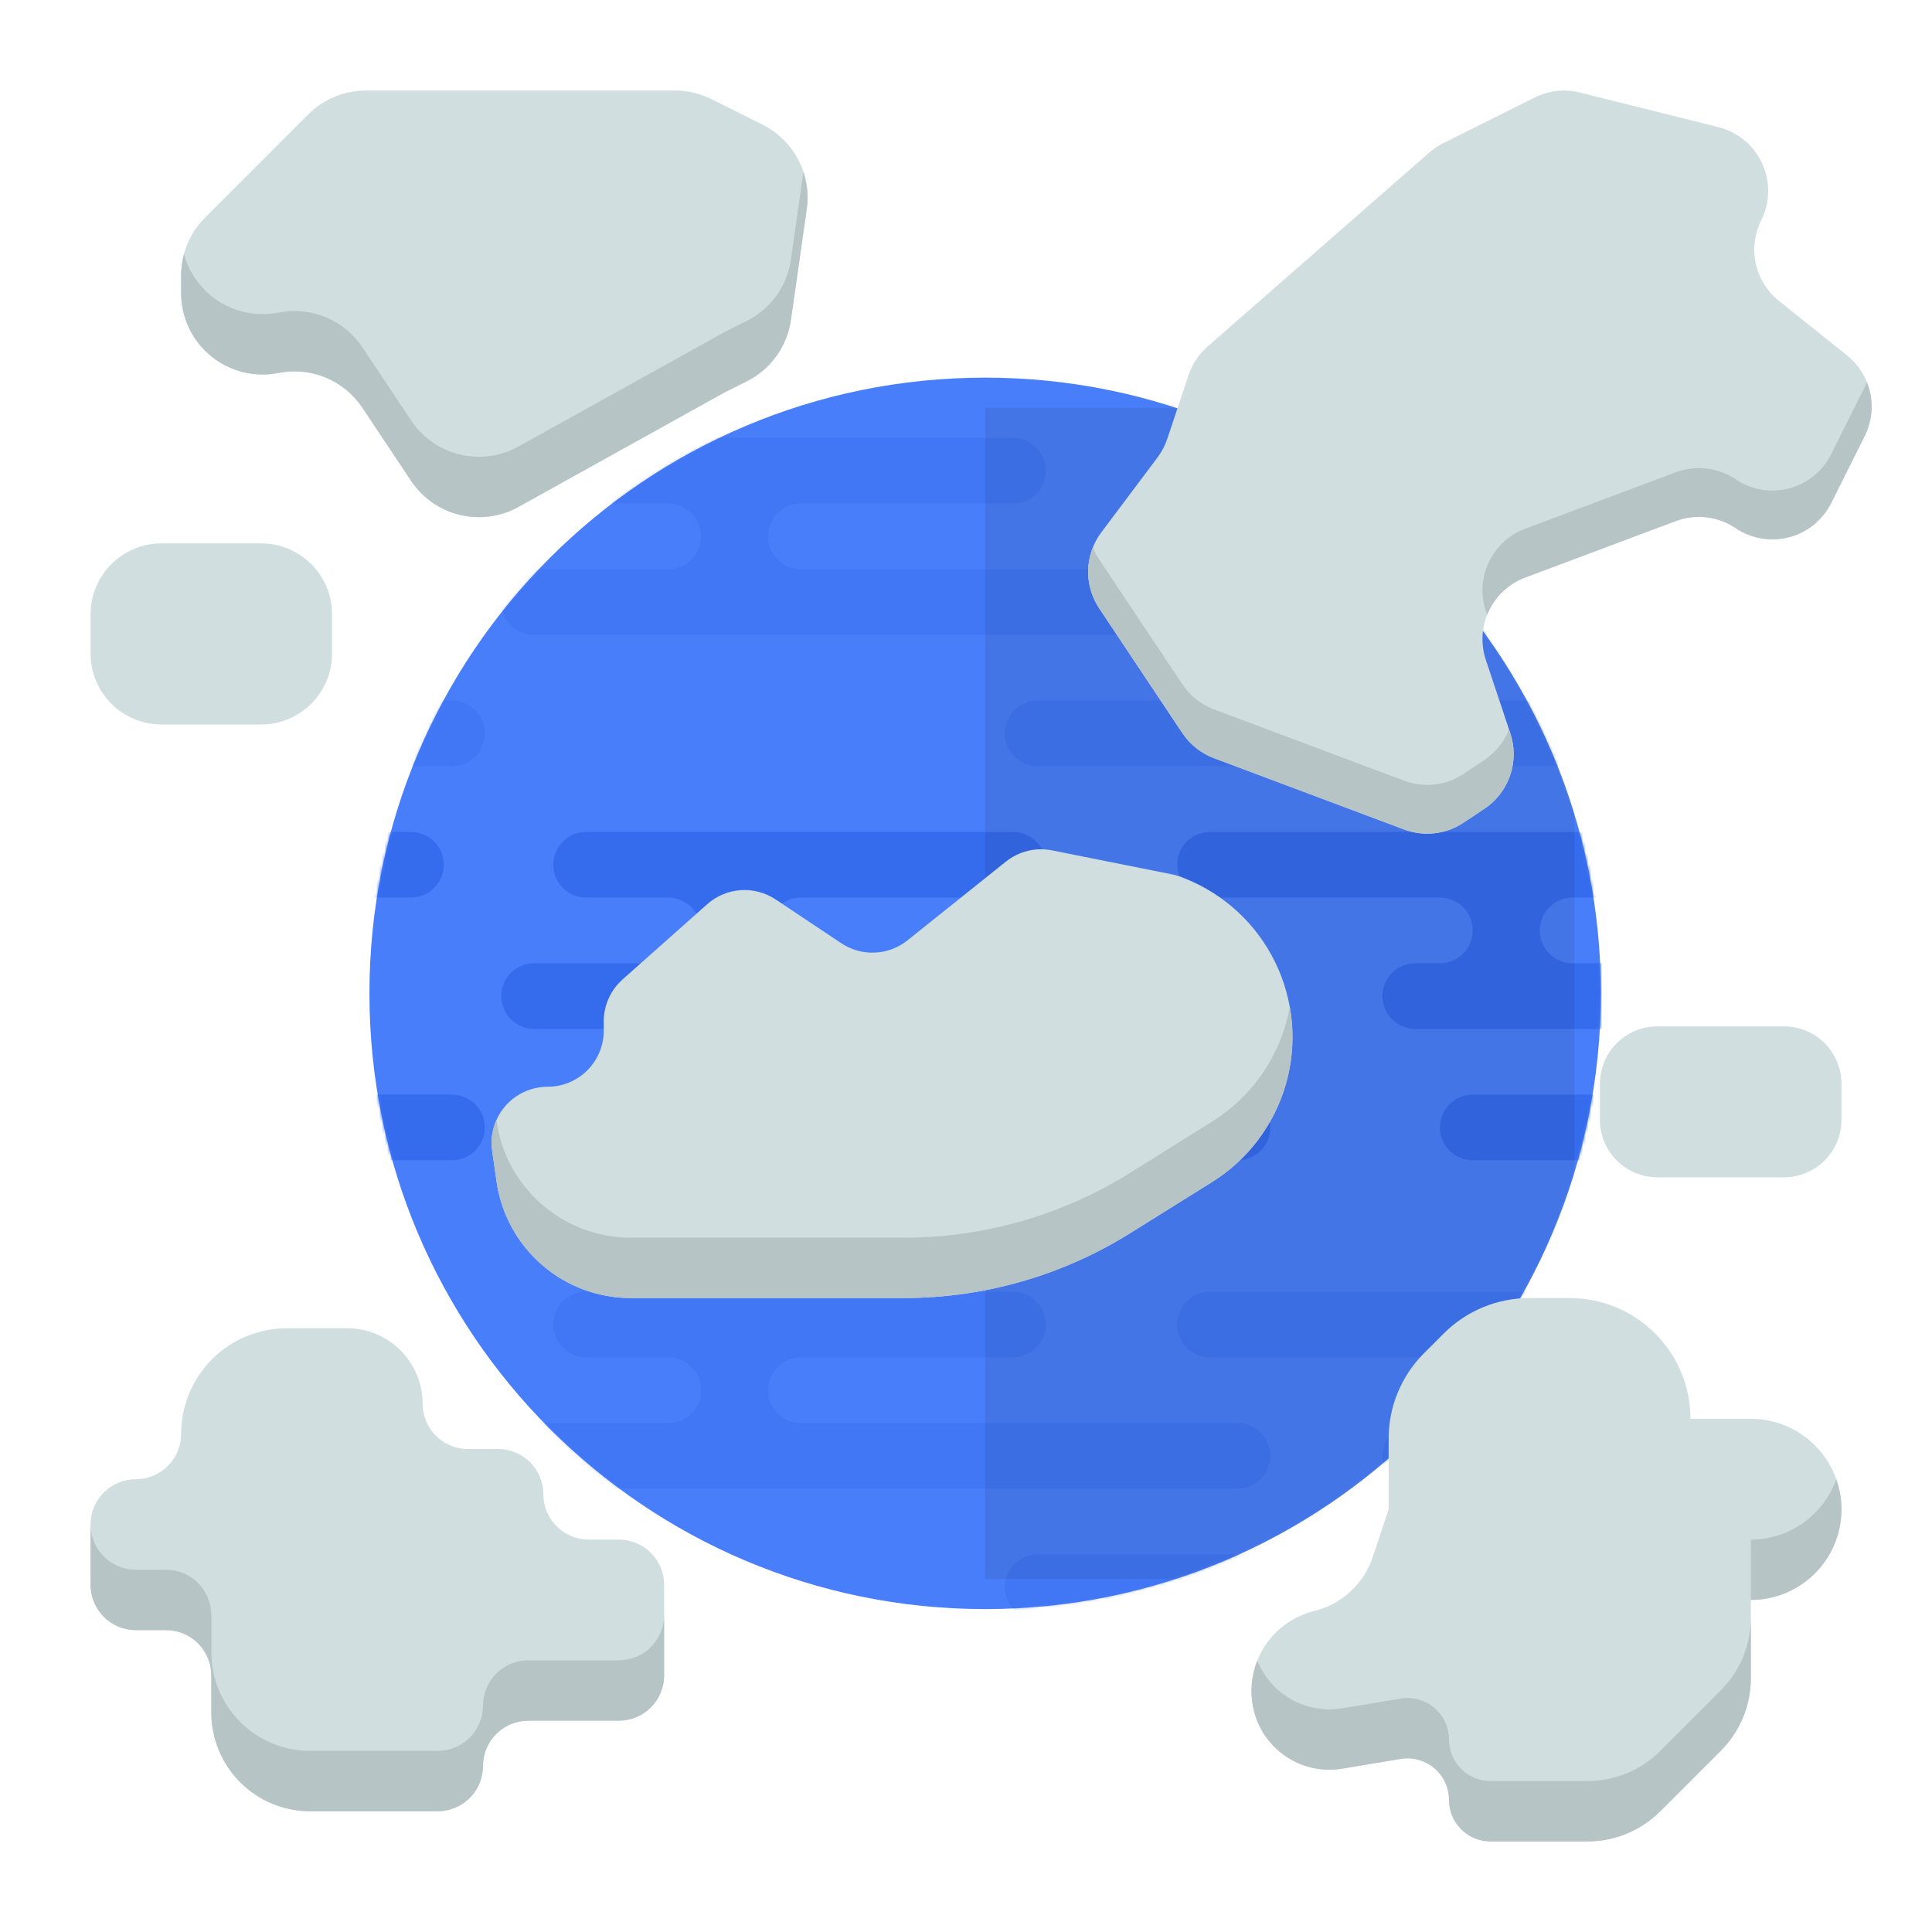 <svg width="706" height="706" viewBox="0 0 706 706" fill="none" xmlns="http://www.w3.org/2000/svg">
<path d="M360 588C484.264 588 585 487.264 585 363C585 238.736 484.264 138 360 138C235.736 138 135 238.736 135 363C135 487.264 235.736 588 360 588Z" fill="#497EFA"/>
<mask id="mask0" mask-type="alpha" maskUnits="userSpaceOnUse" x="135" y="138" width="450" height="450">
<path d="M360 588C484.264 588 585 487.264 585 363C585 238.736 484.264 138 360 138C235.736 138 135 238.736 135 363C135 487.264 235.736 588 360 588Z" fill="white"/>
</mask>
<g mask="url(#mask0)">
<path d="M452.177 400C458.805 400 464.177 405.373 464.177 412C464.177 418.627 458.805 424 452.177 424H379.177C372.55 424 367.177 418.627 367.177 412C367.177 405.373 372.55 400 379.177 400H452.177ZM165.177 400C171.805 400 177.177 405.373 177.177 412C177.177 418.627 171.805 424 165.177 424H92.177C85.55 424 80.177 418.627 80.177 412C80.177 405.373 85.55 400 92.177 400H165.177ZM704.177 400C710.805 400 716.177 405.373 716.177 412C716.177 418.627 710.805 424 704.177 424H538.177C531.55 424 526.177 418.627 526.177 412C526.177 405.373 531.55 400 538.177 400H704.177ZM370.177 304C376.805 304 382.177 309.373 382.177 316C382.177 322.627 376.805 328 370.177 328H292.177V328.01C285.782 328.272 280.677 333.54 280.677 340C280.677 346.46 285.782 351.728 292.177 351.99V352H452.177C458.805 352 464.177 357.373 464.177 364C464.177 370.627 458.805 376 452.177 376H195.177C188.55 376 183.177 370.627 183.177 364C183.177 357.373 188.55 352 195.177 352H244.177C250.805 352 256.177 346.627 256.177 340C256.177 333.373 250.805 328 244.177 328H214.177C207.55 328 202.177 322.627 202.177 316C202.177 309.373 207.55 304 214.177 304H370.177ZM538.177 340C538.177 333.373 532.805 328 526.177 328H442.177C435.55 328 430.177 322.627 430.177 316C430.177 309.373 435.55 304 442.177 304H598.177C604.805 304 610.177 309.373 610.177 316C610.177 322.627 604.805 328 598.177 328H574.177V328.01C567.782 328.272 562.677 333.54 562.677 340C562.677 346.46 567.782 351.728 574.177 351.99V352H774.177C780.805 352 786.177 357.373 786.177 364C786.177 370.627 780.805 376 774.177 376H517.177C510.55 376 505.177 370.627 505.177 364C505.177 357.373 510.55 352 517.177 352H526.177C532.805 352 538.177 346.627 538.177 340ZM150.177 304C156.805 304 162.177 309.373 162.177 316C162.177 322.627 156.805 328 150.177 328H-5.823C-12.45 328 -17.823 322.627 -17.823 316C-17.823 309.373 -12.45 304 -5.823 304H150.177ZM812.177 304C818.805 304 824.177 309.373 824.177 316C824.177 322.627 818.805 328 812.177 328H656.177C649.55 328 644.177 322.627 644.177 316C644.177 309.373 649.55 304 656.177 304H812.177Z" fill="#356CEE"/>
</g>
<mask id="mask1" mask-type="alpha" maskUnits="userSpaceOnUse" x="135" y="138" width="450" height="450">
<path d="M360 588C484.264 588 585 487.264 585 363C585 238.736 484.264 138 360 138C235.736 138 135 238.736 135 363C135 487.264 235.736 588 360 588Z" fill="white"/>
</mask>
<g mask="url(#mask1)">
<path opacity="0.4" d="M452.177 256C458.805 256 464.177 261.373 464.177 268C464.177 274.627 458.805 280 452.177 280H379.177C372.55 280 367.177 274.627 367.177 268C367.177 261.373 372.55 256 379.177 256H452.177ZM165.177 256C171.805 256 177.177 261.373 177.177 268C177.177 274.627 171.805 280 165.177 280H92.177C85.55 280 80.177 274.627 80.177 268C80.177 261.373 85.55 256 92.177 256H165.177ZM704.177 256C710.805 256 716.177 261.373 716.177 268C716.177 274.627 710.805 280 704.177 280H538.177C531.55 280 526.177 274.627 526.177 268C526.177 261.373 531.55 256 538.177 256H704.177ZM370.177 160C376.805 160 382.177 165.373 382.177 172C382.177 178.627 376.805 184 370.177 184H292.177V184.01C285.782 184.272 280.677 189.54 280.677 196C280.677 202.46 285.782 207.728 292.177 207.99V208H452.177C458.805 208 464.177 213.373 464.177 220C464.177 226.627 458.805 232 452.177 232H195.177C188.55 232 183.177 226.627 183.177 220C183.177 213.373 188.55 208 195.177 208H244.177C250.805 208 256.177 202.627 256.177 196C256.177 189.373 250.805 184 244.177 184H214.177C207.55 184 202.177 178.627 202.177 172C202.177 165.373 207.55 160 214.177 160H370.177ZM538.177 196C538.177 189.373 532.805 184 526.177 184H442.177C435.55 184 430.177 178.627 430.177 172C430.177 165.373 435.55 160 442.177 160H598.177C604.805 160 610.177 165.373 610.177 172C610.177 178.627 604.805 184 598.177 184H574.177V184.01C567.782 184.272 562.677 189.54 562.677 196C562.677 202.46 567.782 207.728 574.177 207.99V208H774.177C780.805 208 786.177 213.373 786.177 220C786.177 226.627 780.805 232 774.177 232H517.177C510.55 232 505.177 226.627 505.177 220C505.177 213.373 510.55 208 517.177 208H526.177C532.805 208 538.177 202.627 538.177 196ZM150.177 160C156.805 160 162.177 165.373 162.177 172C162.177 178.627 156.805 184 150.177 184H-5.823C-12.45 184 -17.823 178.627 -17.823 172C-17.823 165.373 -12.45 160 -5.823 160H150.177ZM812.177 160C818.805 160 824.177 165.373 824.177 172C824.177 178.627 818.805 184 812.177 184H656.177C649.55 184 644.177 178.627 644.177 172C644.177 165.373 649.55 160 656.177 160H812.177Z" fill="#356CEE"/>
</g>
<mask id="mask2" mask-type="alpha" maskUnits="userSpaceOnUse" x="135" y="138" width="450" height="450">
<path d="M360 588C484.264 588 585 487.264 585 363C585 238.736 484.264 138 360 138C235.736 138 135 238.736 135 363C135 487.264 235.736 588 360 588Z" fill="white"/>
</mask>
<g mask="url(#mask2)">
<path opacity="0.4" d="M452.177 568C458.805 568 464.177 573.373 464.177 580C464.177 586.627 458.805 592 452.177 592H379.177C372.55 592 367.177 586.627 367.177 580C367.177 573.373 372.55 568 379.177 568H452.177ZM165.177 568C171.805 568 177.177 573.373 177.177 580C177.177 586.627 171.805 592 165.177 592H92.177C85.55 592 80.177 586.627 80.177 580C80.177 573.373 85.55 568 92.177 568H165.177ZM704.177 568C710.805 568 716.177 573.373 716.177 580C716.177 586.627 710.805 592 704.177 592H538.177C531.55 592 526.177 586.627 526.177 580C526.177 573.373 531.55 568 538.177 568H704.177ZM370.177 472C376.805 472 382.177 477.373 382.177 484C382.177 490.627 376.805 496 370.177 496H292.177V496.01C285.782 496.272 280.677 501.54 280.677 508C280.677 514.46 285.782 519.728 292.177 519.99V520H452.177C458.805 520 464.177 525.373 464.177 532C464.177 538.627 458.805 544 452.177 544H195.177C188.55 544 183.177 538.627 183.177 532C183.177 525.373 188.55 520 195.177 520H244.177C250.805 520 256.177 514.627 256.177 508C256.177 501.373 250.805 496 244.177 496H214.177C207.55 496 202.177 490.627 202.177 484C202.177 477.373 207.55 472 214.177 472H370.177ZM538.177 508C538.177 501.373 532.805 496 526.177 496H442.177C435.55 496 430.177 490.627 430.177 484C430.177 477.373 435.55 472 442.177 472H598.177C604.805 472 610.177 477.373 610.177 484C610.177 490.627 604.805 496 598.177 496H574.177V496.01C567.782 496.272 562.677 501.54 562.677 508C562.677 514.46 567.782 519.728 574.177 519.99V520H774.177C780.805 520 786.177 525.373 786.177 532C786.177 538.627 780.805 544 774.177 544H517.177C510.55 544 505.177 538.627 505.177 532C505.177 525.373 510.55 520 517.177 520H526.177C532.805 520 538.177 514.627 538.177 508ZM150.177 472C156.805 472 162.177 477.373 162.177 484C162.177 490.627 156.805 496 150.177 496H-5.823C-12.45 496 -17.823 490.627 -17.823 484C-17.823 477.373 -12.45 472 -5.823 472H150.177ZM812.177 472C818.805 472 824.177 477.373 824.177 484C824.177 490.627 818.805 496 812.177 496H656.177C649.55 496 644.177 490.627 644.177 484C644.177 477.373 649.55 472 656.177 472H812.177Z" fill="#356CEE"/>
</g>
<mask id="mask3" mask-type="alpha" maskUnits="userSpaceOnUse" x="135" y="138" width="450" height="450">
<path d="M360 588C484.264 588 585 487.264 585 363C585 238.736 484.264 138 360 138C235.736 138 135 238.736 135 363C135 487.264 235.736 588 360 588Z" fill="white"/>
</mask>
<g mask="url(#mask3)">
<path d="M283.177 412C283.177 405.373 277.805 400 271.177 400H252.177C245.55 400 240.177 394.627 240.177 388C240.177 381.373 245.55 376 252.177 376H331.177C337.805 376 343.177 381.373 343.177 388C343.177 394.627 337.805 400 331.177 400H328.177V400.01C321.782 400.272 316.677 405.54 316.677 412C316.677 418.46 321.782 423.728 328.177 423.99V424H331.177C337.805 424 343.177 429.373 343.177 436C343.177 442.627 337.805 448 331.177 448H270.177C263.55 448 258.177 442.627 258.177 436C258.177 429.373 263.55 424 270.177 424H271.177C277.805 424 283.177 418.627 283.177 412Z" fill="#2255CA"/>
</g>
<mask id="mask4" mask-type="alpha" maskUnits="userSpaceOnUse" x="135" y="138" width="450" height="450">
<path d="M360 588C484.264 588 585 487.264 585 363C585 238.736 484.264 138 360 138C235.736 138 135 238.736 135 363C135 487.264 235.736 588 360 588Z" fill="white"/>
</mask>
<g mask="url(#mask4)">
<path opacity="0.078" d="M360 149H575.354V577H360V149Z" fill="black"/>
</g>
<path d="M522.294 55.748L441.266 126.646C438.054 129.458 435.65 133.075 434.3 137.125L426.562 160.341C425.747 162.788 424.542 165.089 422.993 167.152L402.428 194.564C399.449 198.536 397.775 203.335 397.637 208.299C397.5 213.263 398.905 218.148 401.659 222.28L432.066 267.892C434.859 272.081 438.898 275.286 443.612 277.054L513.098 303.115C516.661 304.452 520.492 304.921 524.273 304.486C528.053 304.051 531.677 302.722 534.843 300.611L542.449 295.541C546.831 292.62 550.131 288.339 551.84 283.357C553.549 278.376 553.572 272.971 551.907 267.975L542.958 241.129C540.993 235.236 541.389 228.81 544.064 223.202C546.738 217.594 551.482 213.242 557.299 211.059L612.375 190.406C615.939 189.07 619.769 188.6 623.55 189.036C627.331 189.471 630.954 190.799 634.12 192.91L634.356 193.068C637.188 194.955 640.39 196.219 643.748 196.776C647.106 197.332 650.544 197.168 653.834 196.294C657.124 195.421 660.19 193.857 662.83 191.708C665.47 189.559 667.622 186.873 669.145 183.829L681.397 159.322C683.853 154.408 684.55 148.8 683.37 143.435C682.191 138.07 679.207 133.271 674.917 129.841L650.078 109.968C645.788 106.537 642.804 101.738 641.625 96.373C640.446 91.008 641.142 85.401 643.598 80.487C645.205 77.272 646.07 73.737 646.129 70.143C646.188 66.549 645.439 62.987 643.938 59.721C642.436 56.455 640.22 53.568 637.454 51.273C634.687 48.978 631.441 47.334 627.954 46.461L577.348 33.811C571.792 32.423 565.923 33.068 560.801 35.628L527.367 52.342C525.537 53.256 523.832 54.401 522.294 55.748V55.748Z" fill="#D1DEE0"/>
<path d="M681.402 141.491L669.147 165.997C667.625 169.042 665.473 171.728 662.834 173.877C660.194 176.027 657.128 177.59 653.838 178.464C650.548 179.337 647.11 179.501 643.752 178.945C640.394 178.388 637.192 177.124 634.36 175.236L634.125 175.078C630.958 172.967 627.335 171.639 623.554 171.204C619.773 170.769 615.943 171.239 612.379 172.576L557.304 193.229C551.488 195.412 546.744 199.764 544.07 205.371C541.396 210.978 540.999 217.404 542.964 223.297L543.437 224.715C544.664 221.595 546.533 218.767 548.923 216.416C551.313 214.064 554.17 212.241 557.31 211.064L612.385 190.41C615.948 189.074 619.778 188.604 623.559 189.04C627.34 189.475 630.963 190.802 634.13 192.913L634.366 193.07C637.198 194.959 640.399 196.223 643.757 196.779C647.115 197.336 650.553 197.171 653.843 196.298C657.133 195.424 660.199 193.861 662.839 191.712C665.478 189.562 667.631 186.876 669.153 183.832L681.407 159.324C682.924 156.291 683.781 152.971 683.922 149.583C684.062 146.194 683.482 142.815 682.221 139.667C681.97 140.283 681.701 140.891 681.402 141.491Z" fill="#B6C4C6"/>
<path d="M551.436 266.566C549.647 271.11 546.511 274.999 542.449 277.71L534.843 282.781C531.677 284.892 528.053 286.22 524.273 286.655C520.492 287.09 516.661 286.62 513.098 285.283L443.612 259.222C438.898 257.455 434.859 254.25 432.067 250.06L401.659 204.448C400.742 203.066 399.971 201.592 399.36 200.05C397.91 203.665 397.361 207.578 397.762 211.452C398.162 215.326 399.5 219.044 401.659 222.285L432.067 267.898C434.859 272.087 438.898 275.292 443.612 277.059L513.098 303.121C516.662 304.457 520.492 304.927 524.273 304.492C528.054 304.056 531.677 302.728 534.843 300.617L542.449 295.546C546.831 292.625 550.131 288.344 551.84 283.363C553.549 278.382 553.573 272.977 551.907 267.981L551.436 266.566Z" fill="#B6C4C6"/>
<path d="M227.504 357.917L258.443 330.415C261.83 327.405 266.119 325.601 270.639 325.287C275.16 324.974 279.657 326.167 283.427 328.68L307.437 344.688C311.056 347.101 315.348 348.299 319.694 348.111C324.039 347.922 328.211 346.356 331.608 343.639L367.605 314.842C369.941 312.973 372.657 311.638 375.563 310.931C378.469 310.223 381.495 310.161 384.428 310.748L428.375 319.537C429.603 319.783 430.805 320.14 431.967 320.605L433.08 321.049C447.421 326.787 459.124 337.641 465.924 351.509C472.725 365.377 474.141 381.275 469.897 396.127C465.656 410.971 456.062 423.716 442.971 431.898L413.038 450.606C388.219 466.118 359.541 474.343 330.274 474.344H230.53C218.596 474.344 207.062 470.039 198.046 462.22C189.031 454.401 183.138 443.592 181.45 431.778L179.842 420.518C179.427 417.611 179.641 414.649 180.47 411.833C181.299 409.016 182.724 406.41 184.647 404.192C186.571 401.973 188.949 400.194 191.621 398.975C194.292 397.756 197.194 397.125 200.13 397.125C202.822 397.125 205.487 396.595 207.973 395.565C210.46 394.536 212.719 393.026 214.623 391.123C216.526 389.22 218.035 386.96 219.065 384.474C220.095 381.987 220.625 379.322 220.625 376.63V373.234C220.625 370.34 221.238 367.479 222.423 364.839C223.609 362.199 225.341 359.84 227.504 357.917Z" fill="#D1DEE0"/>
<path d="M469.901 374.064C465.66 388.908 456.067 401.653 442.975 409.836L413.042 428.543C388.223 444.056 359.544 452.281 330.276 452.281H230.53C218.596 452.281 207.062 447.976 198.047 440.157C189.031 432.338 183.138 421.53 181.45 409.716L181.395 409.331C179.832 412.839 179.294 416.717 179.842 420.518L181.45 431.778C183.138 443.592 189.031 454.401 198.047 462.22C207.062 470.039 218.596 474.343 230.53 474.344H330.276C359.544 474.344 388.223 466.118 413.042 450.606L442.975 431.898C456.067 423.716 465.66 410.971 469.901 396.127C472.527 386.966 473.012 377.324 471.317 367.946C470.948 370.008 470.475 372.05 469.901 374.064V374.064Z" fill="#B6C4C6"/>
<path d="M527.607 487.268L520.362 494.513C516.264 498.61 513.014 503.475 510.796 508.828C508.579 514.182 507.437 519.92 507.438 525.715V551.562L501.631 568.984C500.03 573.787 497.243 578.108 493.528 581.548C489.813 584.988 485.291 587.435 480.379 588.663L480.12 588.728C472.617 590.604 466.125 595.296 461.989 601.831C457.853 608.366 456.392 616.242 457.909 623.825C459.358 631.07 463.568 637.467 469.648 641.664C475.729 645.861 483.203 647.528 490.491 646.314L511.828 642.758C514.002 642.396 516.229 642.511 518.354 643.097C520.479 643.682 522.451 644.724 524.133 646.148C525.815 647.573 527.166 649.347 528.093 651.347C529.02 653.347 529.5 655.524 529.5 657.729C529.5 661.754 531.099 665.614 533.945 668.461C536.792 671.307 540.652 672.906 544.678 672.906H580.116C585.054 672.906 589.943 671.934 594.506 670.044C599.068 668.154 603.213 665.385 606.705 661.893L628.803 639.795C632.295 636.302 635.064 632.155 636.953 627.592C638.842 623.029 639.814 618.138 639.813 613.2V584.656C648.59 584.656 657.007 581.17 663.213 574.963C669.42 568.757 672.906 560.34 672.906 551.562C672.906 542.785 669.42 534.368 663.213 528.162C657.007 521.955 648.59 518.469 639.813 518.469H617.75C617.75 506.766 613.101 495.543 604.826 487.268C596.551 478.993 585.328 474.344 573.625 474.344H558.809C553.014 474.344 547.276 475.485 541.922 477.703C536.569 479.92 531.704 483.171 527.607 487.268V487.268Z" fill="#D1DEE0"/>
<path d="M606.701 639.831C599.649 646.882 590.085 650.844 580.113 650.844H544.675C540.65 650.843 536.79 649.244 533.944 646.397C531.099 643.551 529.5 639.691 529.5 635.666C529.5 633.462 529.02 631.284 528.093 629.285C527.166 627.285 525.815 625.511 524.133 624.086C522.451 622.661 520.479 621.62 518.354 621.034C516.229 620.449 514.002 620.333 511.828 620.695L490.491 624.252C484.106 625.314 477.55 624.167 471.905 621.002C466.26 617.837 461.862 612.841 459.438 606.84C457.294 612.234 456.763 618.135 457.909 623.826C459.358 631.07 463.568 637.467 469.648 641.664C475.729 645.861 483.203 647.528 490.491 646.314L511.828 642.758C514.002 642.396 516.229 642.511 518.354 643.097C520.479 643.682 522.451 644.724 524.133 646.148C525.815 647.573 527.166 649.347 528.093 651.347C529.02 653.347 529.5 655.525 529.5 657.729C529.5 661.754 531.099 665.615 533.945 668.461C536.792 671.307 540.652 672.906 544.678 672.906H580.115C590.088 672.906 599.652 668.945 606.704 661.893L628.802 639.795C632.294 636.302 635.063 632.156 636.953 627.592C638.842 623.029 639.814 618.139 639.812 613.2V591.137C639.813 596.075 638.84 600.965 636.95 605.527C635.061 610.09 632.291 614.235 628.799 617.727L606.701 639.831Z" fill="#B6C4C6"/>
<path d="M639.812 562.594V584.656C648.59 584.656 657.007 581.17 663.213 574.963C669.42 568.757 672.906 560.34 672.906 551.562C672.908 547.805 672.269 544.074 671.016 540.531C668.733 546.983 664.507 552.569 658.919 556.52C653.331 560.471 646.656 562.593 639.812 562.594V562.594Z" fill="#B6C4C6"/>
<path d="M33.094 557.078V579.141C33.094 583.529 34.837 587.738 37.94 590.841C41.043 593.944 45.252 595.688 49.641 595.688H60.672C65.06 595.688 69.269 597.431 72.372 600.534C75.475 603.637 77.219 607.846 77.219 612.234V625.797C77.219 635.366 81.02 644.542 87.786 651.308C94.552 658.074 103.728 661.875 113.296 661.875H159.953C164.342 661.875 168.55 660.132 171.654 657.029C174.757 653.925 176.5 649.717 176.5 645.328C176.5 640.94 178.243 636.731 181.346 633.628C184.45 630.525 188.658 628.781 193.047 628.781H226.141C230.529 628.781 234.738 627.038 237.841 623.935C240.944 620.832 242.688 616.623 242.688 612.234V579.141C242.688 574.752 240.944 570.543 237.841 567.44C234.738 564.337 230.529 562.594 226.141 562.594H215.109C210.721 562.594 206.512 560.85 203.409 557.747C200.306 554.644 198.562 550.435 198.562 546.047C198.562 541.658 196.819 537.45 193.716 534.346C190.613 531.243 186.404 529.5 182.016 529.5H170.984C166.596 529.5 162.387 527.757 159.284 524.654C156.181 521.55 154.438 517.342 154.438 512.953C154.438 505.639 151.532 498.624 146.36 493.452C141.188 488.281 134.174 485.375 126.859 485.375H104.797C94.557 485.375 84.737 489.443 77.496 496.683C70.255 503.924 66.188 513.745 66.188 523.984C66.188 528.373 64.444 532.582 61.341 535.685C58.238 538.788 54.029 540.531 49.641 540.531C45.252 540.531 41.043 542.275 37.94 545.378C34.837 548.481 33.094 552.69 33.094 557.078Z" fill="#D1DEE0"/>
<path d="M226.141 606.719H193.047C188.658 606.719 184.45 608.462 181.346 611.565C178.243 614.668 176.5 618.877 176.5 623.266C176.5 627.654 174.757 631.863 171.654 634.966C168.55 638.069 164.342 639.812 159.953 639.812H113.296C103.728 639.812 94.552 636.011 87.786 629.246C81.02 622.48 77.219 613.303 77.219 603.735V590.172C77.219 585.783 75.475 581.575 72.372 578.471C69.269 575.368 65.06 573.625 60.672 573.625H49.641C45.252 573.625 41.043 571.882 37.94 568.779C34.837 565.675 33.094 561.467 33.094 557.078V579.141C33.094 583.529 34.837 587.738 37.94 590.841C41.043 593.944 45.252 595.688 49.641 595.688H60.672C65.06 595.688 69.269 597.431 72.372 600.534C75.475 603.637 77.219 607.846 77.219 612.234V625.797C77.219 635.366 81.02 644.542 87.786 651.308C94.552 658.074 103.728 661.875 113.296 661.875H159.953C164.342 661.875 168.55 660.132 171.654 657.029C174.757 653.925 176.5 649.717 176.5 645.328C176.5 640.94 178.243 636.731 181.346 633.628C184.45 630.525 188.658 628.781 193.047 628.781H226.141C230.529 628.781 234.738 627.038 237.841 623.935C240.944 620.832 242.688 616.623 242.688 612.234V590.172C242.688 594.56 240.944 598.769 237.841 601.872C234.738 604.975 230.529 606.719 226.141 606.719Z" fill="#B6C4C6"/>
<path d="M95.409 198.562H59.028C44.705 198.562 33.094 210.174 33.094 224.497V238.816C33.094 253.139 44.705 264.75 59.028 264.75H95.409C109.732 264.75 121.344 253.139 121.344 238.816V224.497C121.344 210.174 109.732 198.562 95.409 198.562Z" fill="#D1DEE0"/>
<path d="M651.932 375.062H605.631C594.047 375.062 584.656 384.453 584.656 396.037V409.244C584.656 420.828 594.047 430.219 605.631 430.219H651.932C663.516 430.219 672.906 420.828 672.906 409.244V396.037C672.906 384.453 663.516 375.062 651.932 375.062Z" fill="#D1DEE0"/>
<path d="M66.188 100.58V107.094C66.188 111.498 67.165 115.848 69.049 119.829C70.934 123.81 73.678 127.323 77.084 130.115C80.49 132.907 84.473 134.909 88.746 135.976C93.019 137.043 97.476 137.148 101.795 136.284C107.58 135.128 113.579 135.716 119.029 137.975C124.479 140.233 129.135 144.061 132.407 148.97L150.244 175.721C154.392 181.945 160.731 186.379 167.999 188.142C175.267 189.905 182.933 188.867 189.471 185.235L264.75 143.406L272.862 139.351C277.167 137.198 280.885 134.034 283.699 130.129C286.513 126.224 288.338 121.696 289.019 116.931L294.81 76.391C295.694 70.206 294.61 63.9 291.71 58.365C288.81 52.831 284.242 48.349 278.654 45.555L260.005 36.231C255.869 34.165 251.309 33.091 246.686 33.094H133.674C125.779 33.094 118.208 36.23 112.625 41.813L74.906 79.531C69.324 85.114 66.188 92.685 66.188 100.58V100.58Z" fill="#D1DEE0"/>
<path d="M289.019 94.869C288.338 99.633 286.513 104.161 283.699 108.065C280.885 111.969 277.166 115.133 272.862 117.286L264.75 121.344L189.462 163.167C182.923 166.799 175.258 167.837 167.989 166.074C160.721 164.311 154.382 159.877 150.235 153.653L132.403 126.901C129.131 121.991 124.475 118.164 119.025 115.906C113.574 113.647 107.576 113.058 101.791 114.215C94.399 115.69 86.724 114.308 80.311 110.347C73.898 106.386 69.226 100.142 67.236 92.872C66.55 95.385 66.198 97.976 66.188 100.58V107.094C66.188 111.499 67.165 115.848 69.049 119.829C70.934 123.81 73.678 127.323 77.084 130.115C80.49 132.908 84.473 134.909 88.746 135.976C93.019 137.043 97.476 137.148 101.795 136.284C107.58 135.128 113.579 135.716 119.029 137.975C124.479 140.234 129.135 144.061 132.407 148.97L150.244 175.721C154.392 181.945 160.731 186.379 167.999 188.142C175.267 189.905 182.933 188.867 189.471 185.235L264.75 143.406L272.862 139.351C277.167 137.198 280.885 134.034 283.699 130.129C286.513 126.225 288.338 121.696 289.019 116.931L294.81 76.391C295.46 71.84 295.044 67.199 293.595 62.835L289.019 94.869Z" fill="#B6C4C6"/>
</svg>
